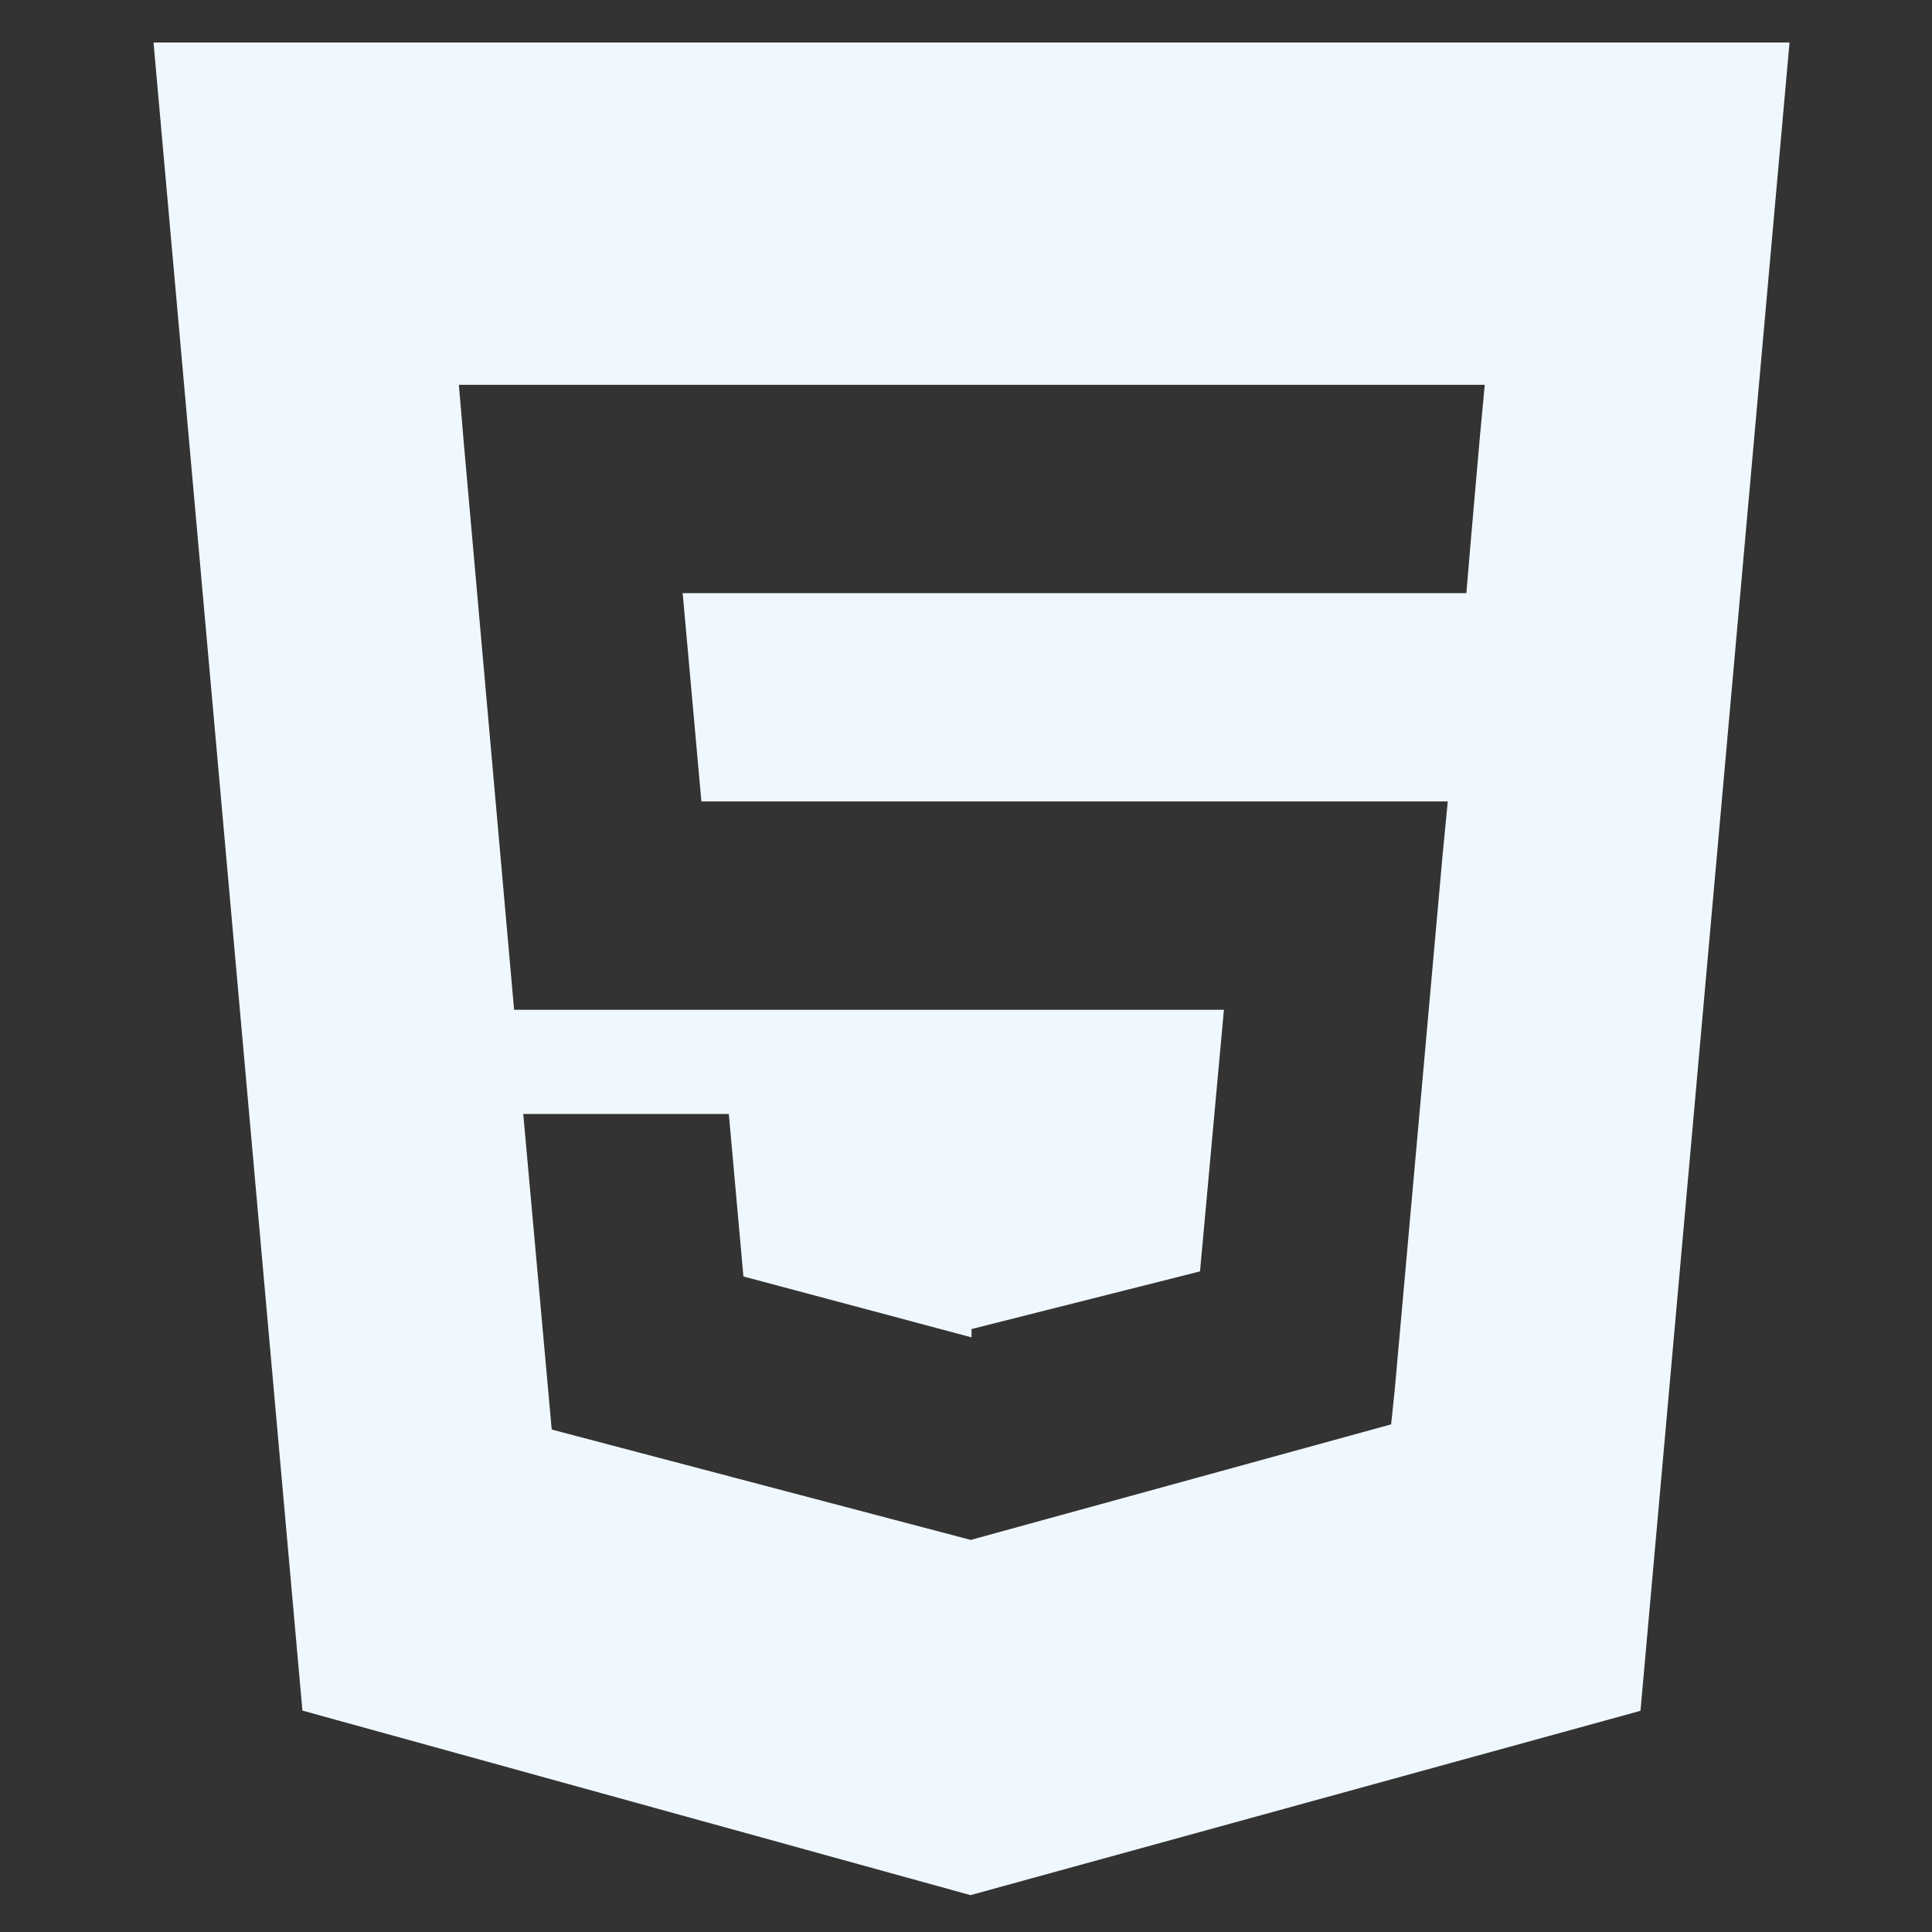 <svg width="71" height="71" viewBox="0 0 71 71" fill="none" xmlns="http://www.w3.org/2000/svg">
<rect x="0" y="0" width="71" height="71" fill="#333333" stroke="none"/>
<g clip-path="url(#clip0_1_2181)">
<path d="M5.642 1.562L11.114 62.863L35.666 69.645L60.287 62.871L65.764 1.562H5.642ZM54.383 16.076L54.04 19.998L53.889 21.797H25.088L25.776 29.453H53.205L53.021 31.351L51.253 51.104L51.123 52.345L35.703 56.583V56.584L35.684 56.594L20.275 52.535L19.229 40.938H26.784L27.32 46.909L35.68 49.141H35.703V48.842L44.1 46.723L44.978 37.109H18.893L17.043 16.264L16.863 14.141H54.564L54.383 16.076Z" fill="#F0F8FF"/>
</g>
<defs>
<clipPath id="clip0_1_2181">
<rect width="70" height="70" fill="white" transform="translate(0.703 0.469)"/>
</clipPath>
</defs>
</svg>
